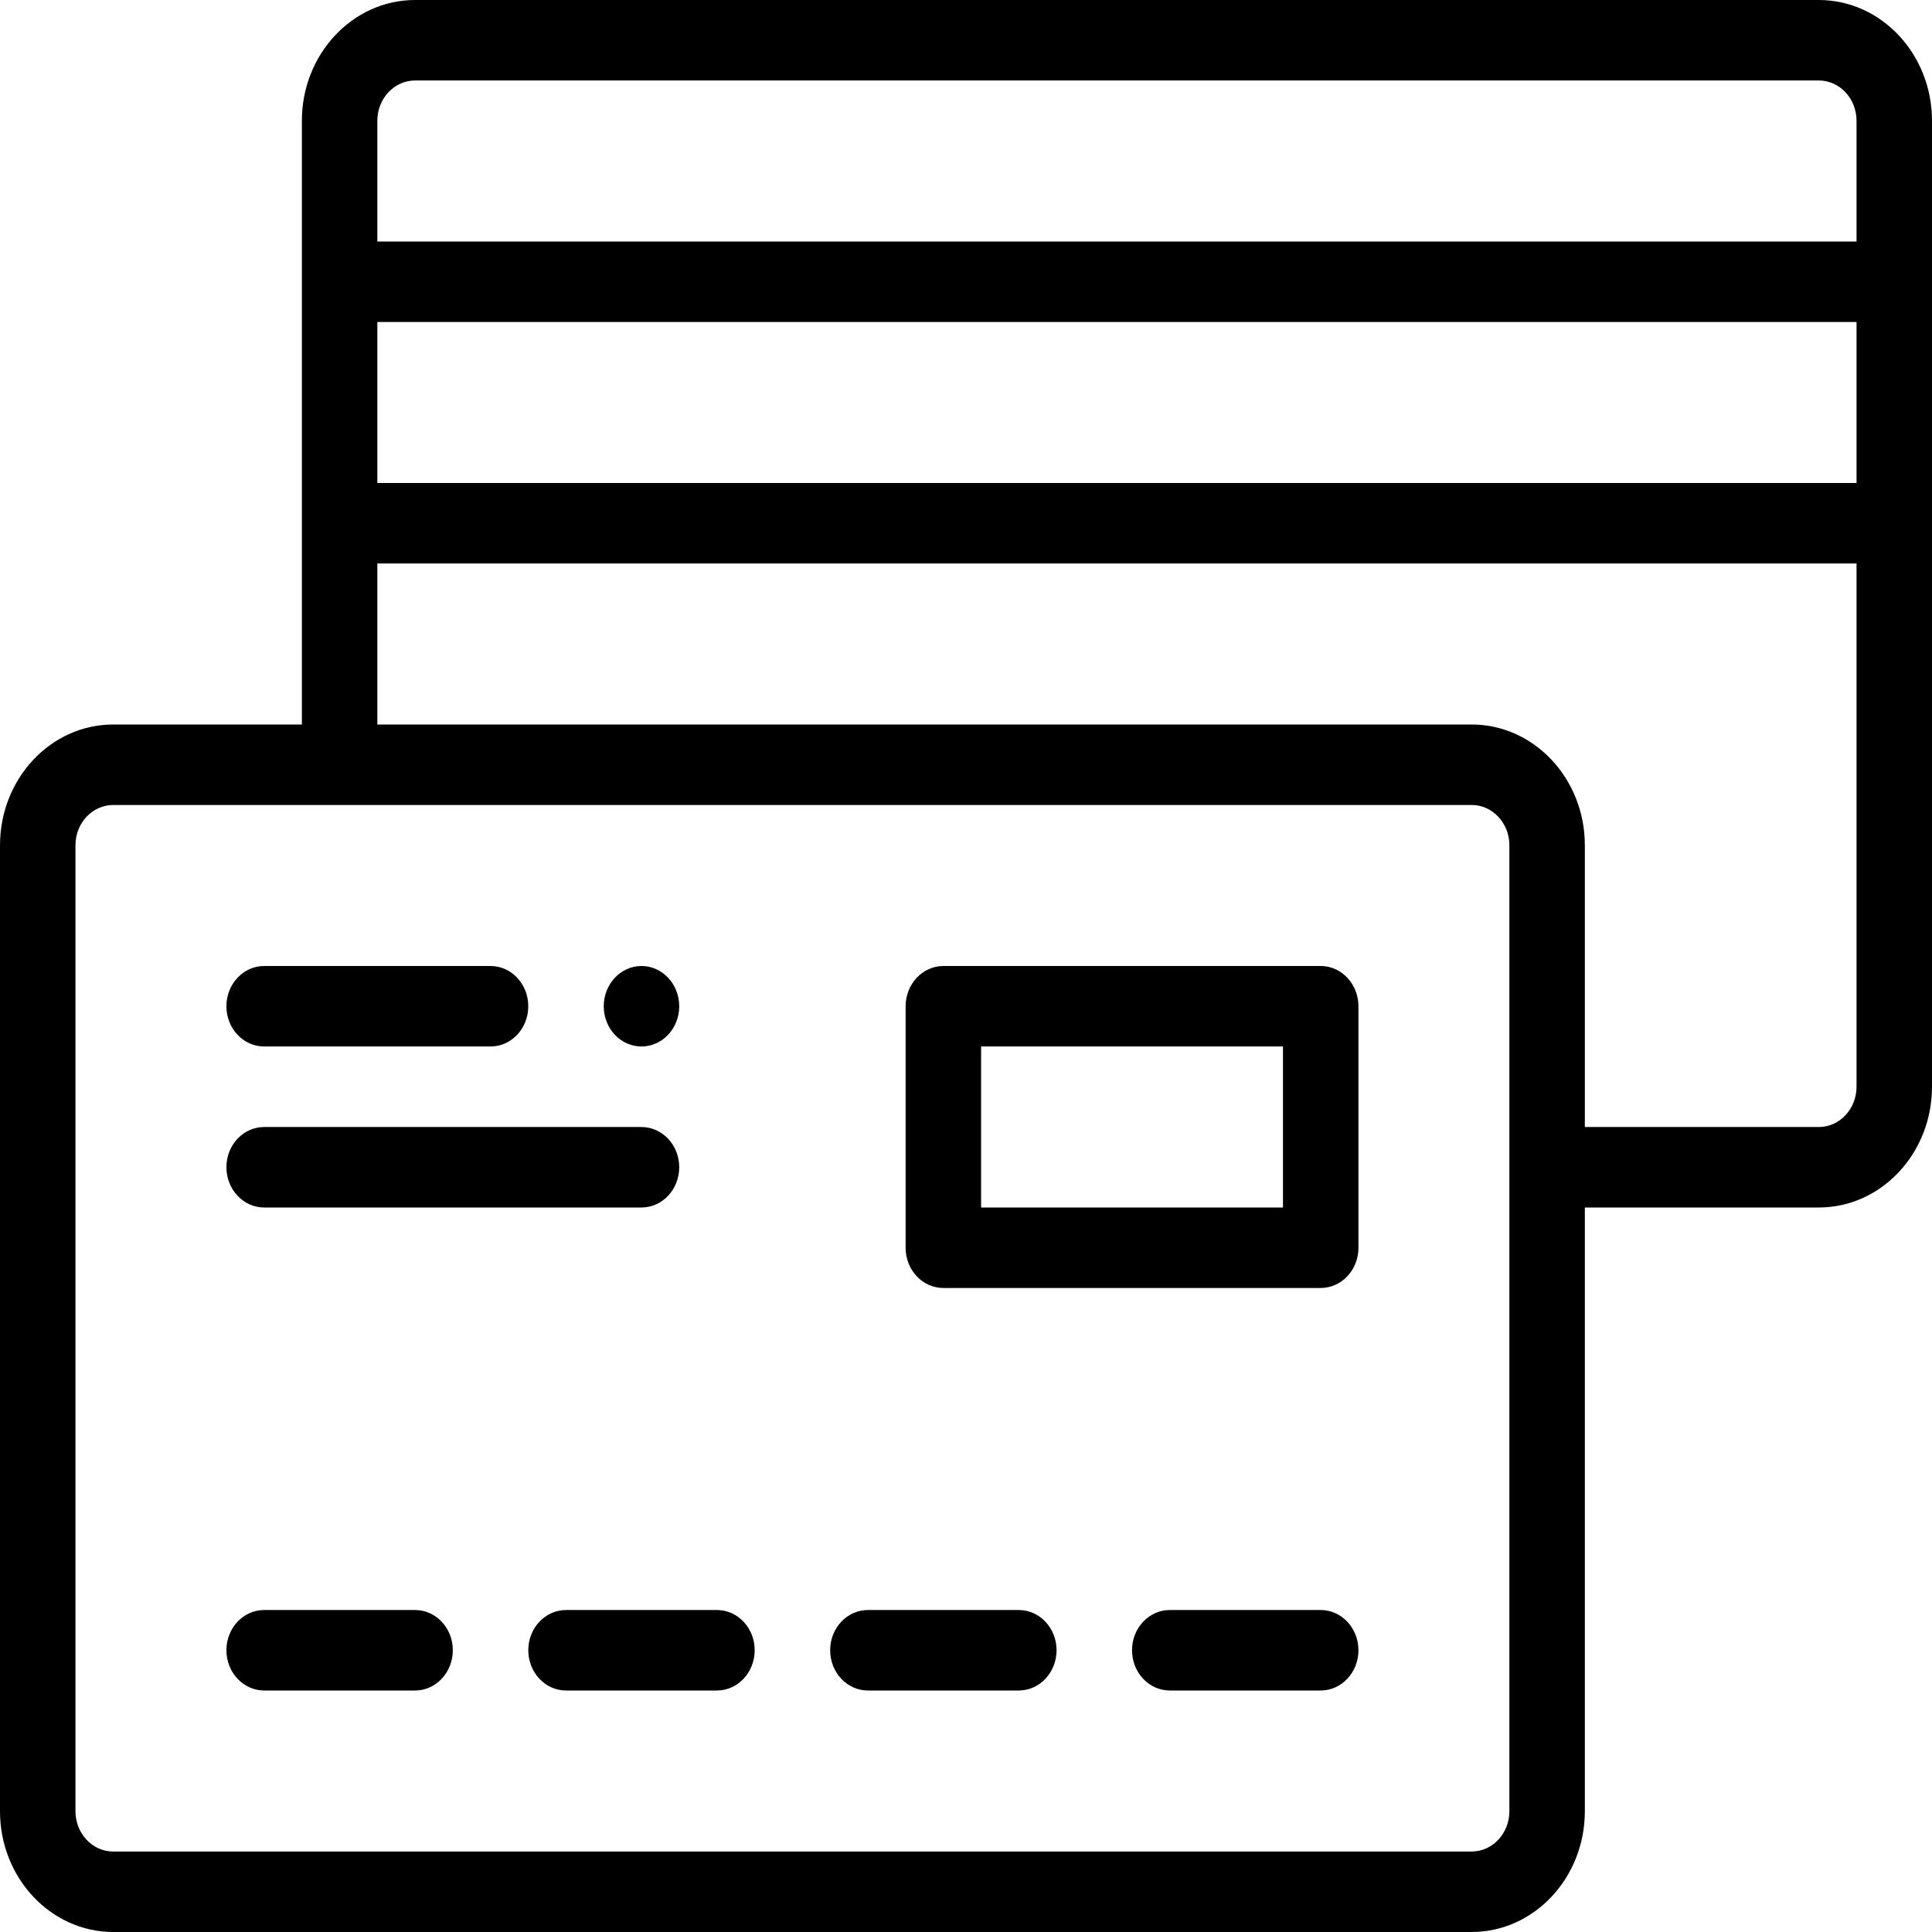 <svg width="32" height="32" viewBox="0 0 32 32" fill="none" xmlns="http://www.w3.org/2000/svg">
<path d="M10.625 17.333C10.97 17.333 11.25 17.035 11.25 16.667C11.25 16.299 10.97 16 10.625 16C10.28 16 10 16.299 10 16.667C10 17.035 10.28 17.333 10.625 17.333Z" fill="black"/>
<path d="M30.125 0H6.875C5.841 0 5 0.897 5 2V12H1.875C0.841 12 0 12.897 0 14V30C0 31.103 0.841 32 1.875 32H24.375C25.409 32 26.25 31.103 26.25 30V20H30.125C31.159 20 32 19.103 32 18V2C32 0.897 31.159 0 30.125 0ZM6.25 5.333H30.75V8H6.25V5.333ZM6.875 1.333H30.125C30.47 1.333 30.75 1.632 30.75 2V4H6.25V2C6.25 1.632 6.53 1.333 6.875 1.333ZM25 30C25 30.368 24.72 30.667 24.375 30.667H1.875C1.53 30.667 1.25 30.368 1.25 30V14C1.25 13.632 1.53 13.333 1.875 13.333H24.375C24.72 13.333 25 13.632 25 14V30ZM30.125 18.667H26.25V14C26.25 12.897 25.409 12 24.375 12H6.25V9.333H30.75V18C30.75 18.368 30.47 18.667 30.125 18.667Z" fill="black"/>
<path d="M21.875 16H15.625C15.28 16 15 16.299 15 16.667V20.667C15 21.035 15.28 21.333 15.625 21.333H21.875C22.22 21.333 22.5 21.035 22.5 20.667V16.667C22.5 16.299 22.22 16 21.875 16ZM21.25 20H16.25V17.333H21.25V20ZM6.875 26.667H4.375C4.03 26.667 3.75 26.965 3.75 27.333C3.75 27.701 4.03 28 4.375 28H6.875C7.22 28 7.5 27.701 7.5 27.333C7.5 26.965 7.22 26.667 6.875 26.667ZM11.875 26.667H9.375C9.03 26.667 8.75 26.965 8.75 27.333C8.75 27.701 9.03 28 9.375 28H11.875C12.22 28 12.5 27.701 12.5 27.333C12.5 26.965 12.22 26.667 11.875 26.667ZM16.875 26.667H14.375C14.03 26.667 13.75 26.965 13.75 27.333C13.75 27.701 14.03 28 14.375 28H16.875C17.22 28 17.5 27.701 17.5 27.333C17.5 26.965 17.22 26.667 16.875 26.667ZM21.875 26.667H19.375C19.03 26.667 18.75 26.965 18.75 27.333C18.75 27.701 19.03 28 19.375 28H21.875C22.22 28 22.5 27.701 22.5 27.333C22.5 26.965 22.22 26.667 21.875 26.667ZM4.375 17.333H8.125C8.47 17.333 8.75 17.035 8.75 16.667C8.75 16.299 8.47 16 8.125 16H4.375C4.03 16 3.75 16.299 3.75 16.667C3.75 17.035 4.03 17.333 4.375 17.333ZM4.375 20H10.625C10.97 20 11.25 19.701 11.25 19.333C11.25 18.965 10.97 18.667 10.625 18.667H4.375C4.03 18.667 3.75 18.965 3.75 19.333C3.75 19.701 4.03 20 4.375 20Z" fill="black"/>
</svg>
